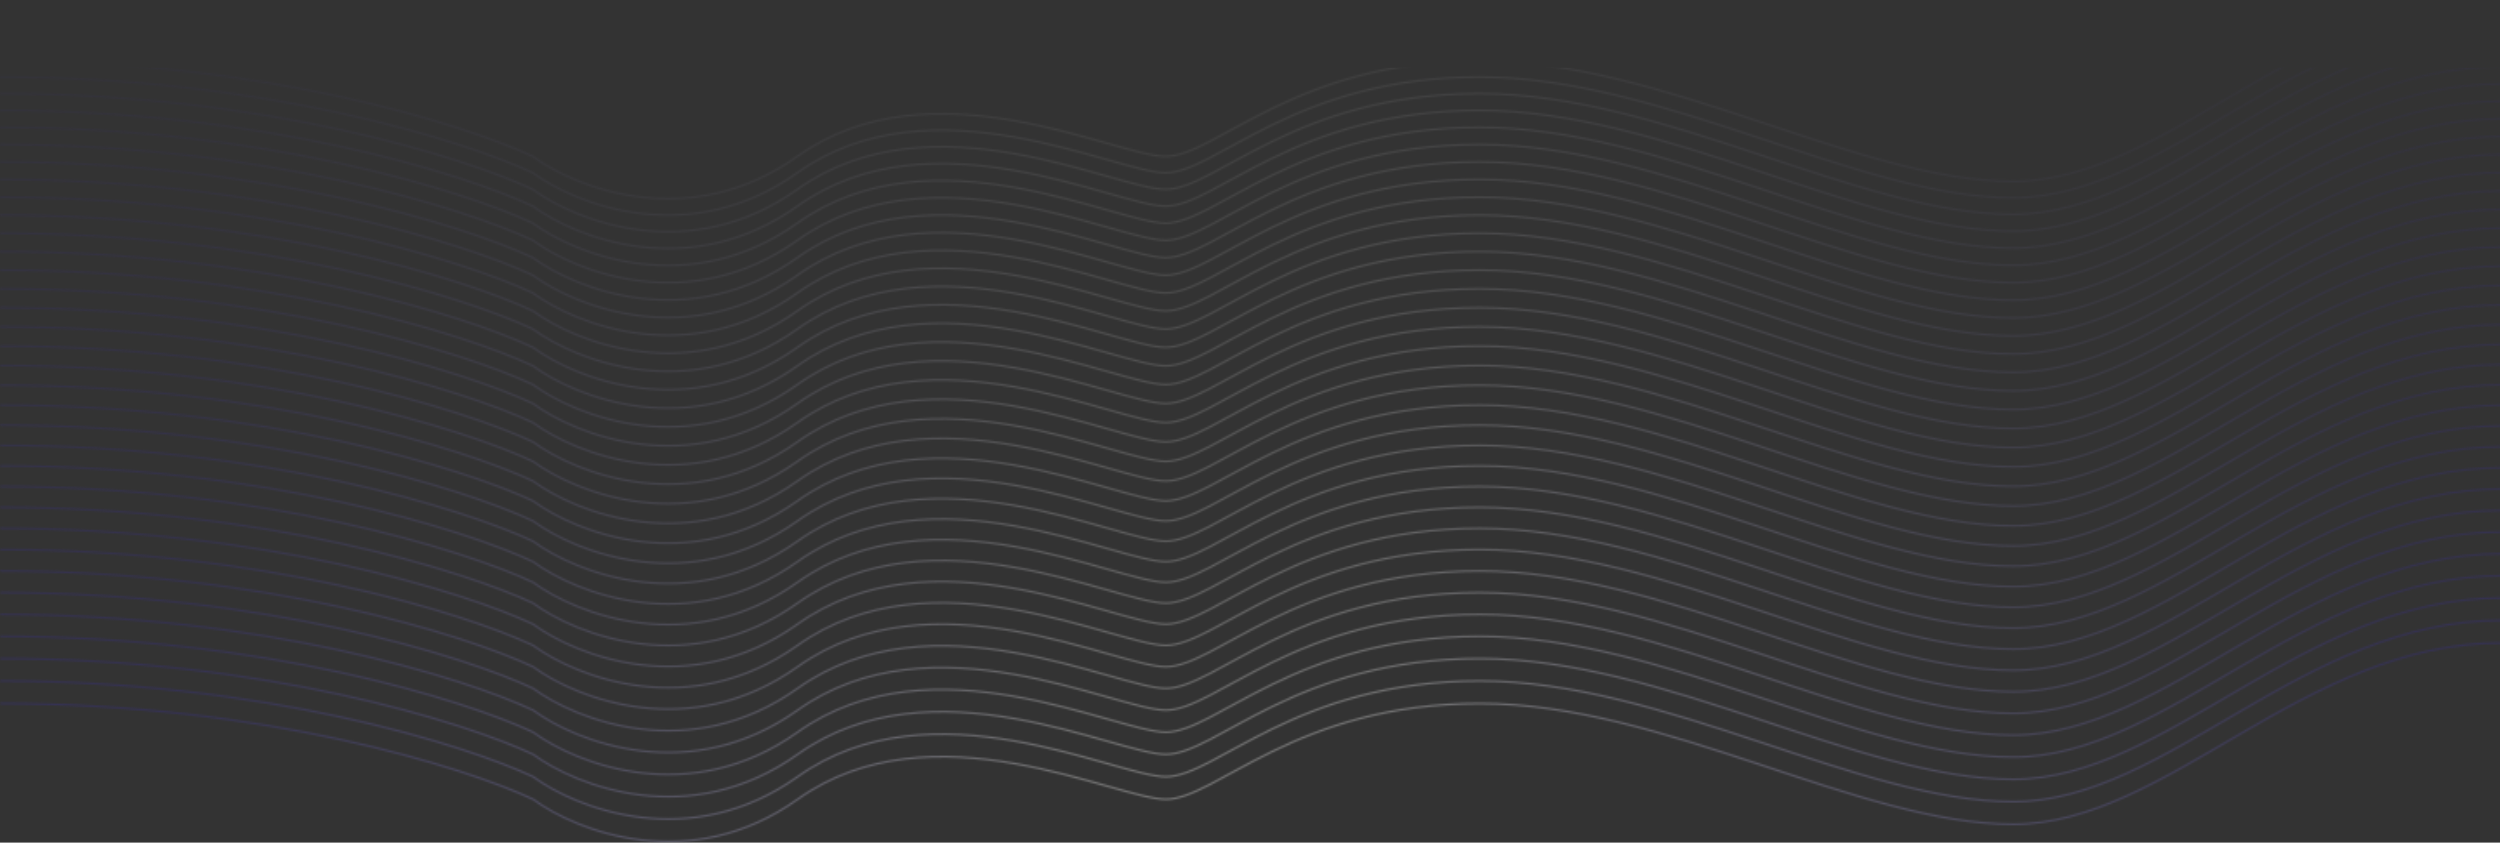 <svg width="1439" height="485" viewBox="0 0 1439 485" fill="none" xmlns="http://www.w3.org/2000/svg">
<rect x="0" y="0" width="1439" height="485" fill="#333333" stroke="none"/>
<mask id="mask0_230_623" style="mask-type:alpha" maskUnits="userSpaceOnUse" x="0" y="-1" width="1440" height="486">
<g opacity="0.6">
<path d="M0.201 404.94C151.672 404.94 267.745 441.691 306.848 460.067C331.819 478.443 397.237 504.168 459.142 460.067C536.524 404.94 642.307 460.067 671.119 460.067C699.932 460.067 745.62 404.94 851.815 404.94C958.009 404.94 1069.97 474.435 1158.87 474.435C1247.78 474.435 1325.57 370.046 1440 370.046" stroke="#444444" stroke-width="1.143"/>
<path d="M0 34.894C151.471 34.894 267.544 71.645 306.647 90.021C331.617 108.396 397.035 134.122 458.941 90.021C536.323 34.894 642.106 90.021 670.918 90.021C699.731 90.021 745.419 34.894 851.613 34.894C957.808 34.894 1069.76 104.389 1158.67 104.389C1247.58 104.389 1325.37 0 1439.8 0" stroke="#444444" stroke-opacity="0.2" stroke-width="1.143"/>
<path d="M0.194 391.949C151.665 391.949 267.738 428.701 306.841 447.076C331.811 465.452 397.229 491.177 459.135 447.076C536.517 391.949 642.3 447.076 671.112 447.076C699.925 447.076 745.613 391.949 851.807 391.949C958.002 391.949 1069.96 461.444 1158.87 461.444C1247.77 461.444 1325.57 357.055 1439.99 357.055" stroke="#444444" stroke-opacity="0.972" stroke-width="1.143"/>
<path d="M0.187 379.07C151.658 379.07 267.731 415.821 306.834 434.196C331.805 452.572 397.222 478.297 459.128 434.196C536.51 379.07 642.293 434.196 671.105 434.196C699.918 434.196 745.606 379.07 851.8 379.07C957.995 379.07 1069.95 448.564 1158.86 448.564C1247.77 448.564 1325.56 344.176 1439.99 344.176" stroke="#444444" stroke-opacity="0.944" stroke-width="1.143"/>
<path d="M0.18 366.301C151.651 366.301 267.724 403.052 306.827 421.427C331.798 439.803 397.216 465.529 459.121 421.427C536.503 366.301 642.286 421.427 671.098 421.427C699.911 421.427 745.599 366.301 851.794 366.301C957.988 366.301 1069.94 435.796 1158.85 435.796C1247.76 435.796 1325.55 331.407 1439.98 331.407" stroke="#444444" stroke-opacity="0.916" stroke-width="1.143"/>
<path d="M0.173 353.643C151.644 353.643 267.717 390.394 306.82 408.77C331.79 427.145 397.208 452.871 459.114 408.77C536.496 353.643 642.279 408.77 671.091 408.77C699.904 408.77 745.592 353.643 851.786 353.643C957.981 353.643 1069.94 423.138 1158.84 423.138C1247.75 423.138 1325.55 318.749 1439.97 318.749" stroke="#444444" stroke-opacity="0.889" stroke-width="1.143"/>
<path d="M0.167 341.096C151.638 341.096 267.711 377.848 306.813 396.223C331.784 414.599 397.202 440.324 459.108 396.223C536.49 341.096 642.272 396.223 671.085 396.223C699.897 396.223 745.586 341.096 851.78 341.096C957.974 341.096 1069.93 410.591 1158.84 410.591C1247.75 410.591 1325.54 306.203 1439.97 306.203" stroke="#444444" stroke-opacity="0.862" stroke-width="1.143"/>
<path d="M0.16 328.661C151.631 328.661 267.704 365.412 306.806 383.788C331.777 402.163 397.195 427.889 459.101 383.788C536.483 328.661 642.266 383.788 671.078 383.788C699.89 383.788 745.579 328.661 851.773 328.661C957.968 328.661 1069.92 398.156 1158.83 398.156C1247.74 398.156 1325.53 293.767 1439.96 293.767" stroke="#444444" stroke-opacity="0.835" stroke-width="1.143"/>
<path d="M0.153 316.337C151.624 316.337 267.697 353.088 306.8 371.463C331.771 389.839 397.189 415.564 459.094 371.463C536.476 316.337 642.259 371.463 671.072 371.463C699.884 371.463 745.572 316.337 851.767 316.337C957.961 316.337 1069.92 385.831 1158.83 385.831C1247.73 385.831 1325.53 281.443 1439.95 281.443" stroke="#444444" stroke-opacity="0.808" stroke-width="1.143"/>
<path d="M0.146 304.123C151.618 304.123 267.691 340.874 306.793 359.25C331.764 377.625 397.182 403.351 459.088 359.25C536.47 304.123 642.252 359.25 671.065 359.25C699.877 359.25 745.566 304.123 851.76 304.123C957.954 304.123 1069.91 373.618 1158.82 373.618C1247.73 373.618 1325.52 269.229 1439.95 269.229" stroke="#444444" stroke-opacity="0.782" stroke-width="1.143"/>
<path d="M0.14 292.021C151.611 292.021 267.684 328.772 306.786 347.148C331.757 365.523 397.175 391.249 459.081 347.148C536.463 292.021 642.245 347.148 671.058 347.148C699.87 347.148 745.559 292.021 851.753 292.021C957.948 292.021 1069.9 361.516 1158.81 361.516C1247.72 361.516 1325.51 257.127 1439.94 257.127" stroke="#444444" stroke-opacity="0.756" stroke-width="1.143"/>
<path d="M0.133 280.03C151.604 280.03 267.677 316.781 306.78 335.156C331.75 353.532 397.168 379.258 459.074 335.156C536.456 280.03 642.239 335.156 671.051 335.156C699.864 335.156 745.552 280.03 851.746 280.03C957.941 280.03 1069.9 349.525 1158.8 349.525C1247.71 349.525 1325.51 245.136 1439.93 245.136" stroke="#444444" stroke-opacity="0.73" stroke-width="1.143"/>
<path d="M0.126 268.15C151.598 268.15 267.671 304.901 306.773 323.276C331.744 341.652 397.162 367.378 459.067 323.276C536.449 268.15 642.232 323.276 671.045 323.276C699.857 323.276 745.546 268.15 851.74 268.15C957.934 268.15 1069.89 337.644 1158.8 337.644C1247.71 337.644 1325.5 233.256 1439.93 233.256" stroke="#444444" stroke-opacity="0.704" stroke-width="1.143"/>
<path d="M0.121 256.381C151.592 256.381 267.665 293.132 306.767 311.507C331.738 329.883 397.156 355.609 459.062 311.507C536.444 256.381 642.226 311.507 671.039 311.507C699.851 311.507 745.54 256.381 851.734 256.381C957.929 256.381 1069.89 325.875 1158.79 325.875C1247.7 325.875 1325.49 221.487 1439.92 221.487" stroke="#444444" stroke-opacity="0.679" stroke-width="1.143"/>
<path d="M0.114 244.723C151.585 244.723 267.658 281.474 306.76 299.849C331.731 318.225 397.149 343.951 459.055 299.849C536.437 244.723 642.22 299.849 671.032 299.849C699.845 299.849 745.533 244.723 851.727 244.723C957.922 244.723 1069.88 314.218 1158.79 314.218C1247.69 314.218 1325.49 209.829 1439.91 209.829" stroke="#444444" stroke-opacity="0.654" stroke-width="1.143"/>
<path d="M0.107 233.176C151.579 233.176 267.652 269.927 306.754 288.303C331.725 306.678 397.143 332.404 459.048 288.303C536.43 233.176 642.213 288.303 671.026 288.303C699.838 288.303 745.526 233.176 851.721 233.176C957.915 233.176 1069.87 302.671 1158.78 302.671C1247.69 302.671 1325.48 198.282 1439.91 198.282" stroke="#444444" stroke-opacity="0.629" stroke-width="1.143"/>
<path d="M0.101 221.74C151.572 221.74 267.645 258.491 306.748 276.867C331.719 295.243 397.137 320.968 459.042 276.867C536.424 221.74 642.207 276.867 671.019 276.867C699.832 276.867 745.52 221.74 851.715 221.74C957.909 221.74 1069.87 291.235 1158.77 291.235C1247.68 291.235 1325.47 186.846 1439.9 186.846" stroke="#444444" stroke-opacity="0.604" stroke-width="1.143"/>
<path d="M0.096 210.416C151.567 210.416 267.64 247.167 306.742 265.542C331.713 283.918 397.131 309.644 459.037 265.542C536.419 210.416 642.202 265.542 671.014 265.542C699.826 265.542 745.515 210.416 851.709 210.416C957.904 210.416 1069.86 279.91 1158.77 279.91C1247.67 279.91 1325.47 175.522 1439.89 175.522" stroke="#444444" stroke-opacity="0.579" stroke-width="1.143"/>
<path d="M0.089 199.202C151.56 199.202 267.633 235.953 306.736 254.329C331.707 272.704 397.125 298.43 459.03 254.329C536.412 199.202 642.195 254.329 671.008 254.329C699.82 254.329 745.508 199.202 851.703 199.202C957.897 199.202 1069.85 268.697 1158.76 268.697C1247.67 268.697 1325.46 164.308 1439.89 164.308" stroke="#444444" stroke-opacity="0.555" stroke-width="1.143"/>
<path d="M0.083 188.1C151.554 188.1 267.627 224.851 306.73 243.226C331.7 261.602 397.118 287.328 459.024 243.226C536.406 188.1 642.189 243.226 671.001 243.226C699.814 243.226 745.502 188.1 851.696 188.1C957.891 188.1 1069.85 257.595 1158.75 257.595C1247.66 257.595 1325.46 153.206 1439.88 153.206" stroke="#444444" stroke-opacity="0.531" stroke-width="1.143"/>
<path d="M0.077 177.108C151.548 177.108 267.621 213.86 306.724 232.235C331.695 250.611 397.113 276.336 459.018 232.235C536.4 177.108 642.183 232.235 670.995 232.235C699.808 232.235 745.496 177.108 851.691 177.108C957.885 177.108 1069.84 246.603 1158.75 246.603C1247.66 246.603 1325.45 142.214 1439.88 142.214" stroke="#444444" stroke-opacity="0.507" stroke-width="1.143"/>
<path d="M0.072 166.228C151.543 166.228 267.616 202.979 306.718 221.355C331.689 239.73 397.107 265.456 459.013 221.355C536.395 166.228 642.178 221.355 670.99 221.355C699.803 221.355 745.491 166.228 851.685 166.228C957.88 166.228 1069.84 235.723 1158.74 235.723C1247.65 235.723 1325.44 131.334 1439.87 131.334" stroke="#444444" stroke-opacity="0.484" stroke-width="1.143"/>
<path d="M0.065 155.459C151.537 155.459 267.61 192.21 306.712 210.586C331.683 228.961 397.101 254.687 459.006 210.586C536.388 155.459 642.171 210.586 670.984 210.586C699.796 210.586 745.484 155.459 851.679 155.459C957.873 155.459 1069.83 224.954 1158.74 224.954C1247.64 224.954 1325.44 120.565 1439.86 120.565" stroke="#444444" stroke-opacity="0.461" stroke-width="1.143"/>
<path d="M0.06 144.801C151.531 144.801 267.604 181.552 306.706 199.928C331.677 218.303 397.095 244.029 459.001 199.928C536.383 144.801 642.165 199.928 670.978 199.928C699.79 199.928 745.479 144.801 851.673 144.801C957.867 144.801 1069.82 214.296 1158.73 214.296C1247.64 214.296 1325.43 109.907 1439.86 109.907" stroke="#444444" stroke-opacity="0.438" stroke-width="1.143"/>
<path d="M0.054 134.254C151.525 134.254 267.598 171.005 306.701 189.381C331.672 207.756 397.09 233.482 458.995 189.381C536.377 134.254 642.16 189.381 670.972 189.381C699.785 189.381 745.473 134.254 851.668 134.254C957.862 134.254 1069.82 203.749 1158.73 203.749C1247.63 203.749 1325.43 99.36 1439.85 99.36" stroke="#444444" stroke-opacity="0.415" stroke-width="1.143"/>
<path d="M0.048 123.818C151.519 123.818 267.592 160.569 306.695 178.945C331.666 197.32 397.084 223.046 458.989 178.945C536.371 123.818 642.154 178.945 670.967 178.945C699.779 178.945 745.467 123.818 851.662 123.818C957.856 123.818 1069.81 193.313 1158.72 193.313C1247.63 193.313 1325.42 88.924 1439.85 88.924" stroke="#444444" stroke-opacity="0.392" stroke-width="1.143"/>
<path d="M0.043 113.493C151.514 113.493 267.587 150.244 306.69 168.62C331.66 186.995 397.078 212.721 458.984 168.62C536.366 113.493 642.149 168.62 670.961 168.62C699.774 168.62 745.462 113.493 851.656 113.493C957.851 113.493 1069.81 182.988 1158.71 182.988C1247.62 182.988 1325.42 78.599 1439.84 78.599" stroke="#444444" stroke-opacity="0.37" stroke-width="1.143"/>
<path d="M0.037 103.28C151.508 103.28 267.581 140.031 306.684 158.406C331.655 176.782 397.073 202.507 458.978 158.406C536.36 103.279 642.143 158.406 670.955 158.406C699.768 158.406 745.456 103.28 851.651 103.28C957.845 103.28 1069.8 172.774 1158.71 172.774C1247.62 172.774 1325.41 68.385 1439.84 68.385" stroke="#444444" stroke-opacity="0.348" stroke-width="1.143"/>
<path d="M0.032 93.177C151.503 93.177 267.576 129.928 306.678 148.303C331.649 166.679 397.067 192.405 458.973 148.303C536.355 93.177 642.138 148.303 670.95 148.303C699.762 148.303 745.451 93.177 851.645 93.177C957.84 93.177 1069.8 162.672 1158.7 162.672C1247.61 162.672 1325.4 58.283 1439.83 58.283" stroke="#444444" stroke-opacity="0.326" stroke-width="1.143"/>
<path d="M0.026 83.185C151.497 83.185 267.57 119.936 306.673 138.312C331.643 156.687 397.061 182.413 458.967 138.312C536.349 83.185 642.132 138.312 670.944 138.312C699.757 138.312 745.445 83.185 851.639 83.185C957.834 83.185 1069.79 152.68 1158.7 152.68C1247.6 152.68 1325.4 48.291 1439.82 48.291" stroke="#444444" stroke-opacity="0.304" stroke-width="1.143"/>
<path d="M0.021 73.305C151.492 73.305 267.565 110.056 306.668 128.432C331.638 146.807 397.056 172.533 458.962 128.432C536.344 73.305 642.127 128.432 670.939 128.432C699.752 128.432 745.44 73.305 851.634 73.305C957.829 73.305 1069.79 142.8 1158.69 142.8C1247.6 142.8 1325.39 38.411 1439.82 38.411" stroke="#444444" stroke-opacity="0.283" stroke-width="1.143"/>
<path d="M0.016 63.535C151.487 63.535 267.56 100.287 306.662 118.662C331.633 137.038 397.051 162.763 458.957 118.662C536.339 63.535 642.121 118.662 670.934 118.662C699.746 118.662 745.435 63.535 851.629 63.535C957.824 63.535 1069.78 133.03 1158.69 133.03C1247.59 133.03 1325.39 28.642 1439.81 28.642" stroke="#444444" stroke-opacity="0.262" stroke-width="1.143"/>
<path d="M0.011 53.877C151.482 53.877 267.555 90.628 306.657 109.004C331.628 127.379 397.046 153.105 458.952 109.004C536.334 53.877 642.117 109.004 670.929 109.004C699.741 109.004 745.43 53.877 851.624 53.877C957.819 53.877 1069.78 123.372 1158.68 123.372C1247.59 123.372 1325.38 18.983 1439.81 18.983" stroke="#444444" stroke-opacity="0.241" stroke-width="1.143"/>
<path d="M0.005 44.33C151.476 44.33 267.549 81.081 306.652 99.457C331.622 117.832 397.04 143.558 458.946 99.457C536.328 44.33 642.111 99.457 670.923 99.457C699.736 99.457 745.424 44.33 851.618 44.33C957.813 44.33 1069.77 113.825 1158.68 113.825C1247.58 113.825 1325.38 9.436 1439.8 9.436" stroke="#444444" stroke-opacity="0.22" stroke-width="1.143"/>
</g>
</mask>
<g mask="url(#mask0_230_623)">
<rect y="39" width="1440" height="472" fill="url(#paint0_linear_230_623)" fill-opacity="0.54"/>
</g>
<defs>
<linearGradient id="paint0_linear_230_623" x1="0" y1="275" x2="1440" y2="275" gradientUnits="userSpaceOnUse">
<stop offset="0.073" stop-color="#372F8F"/>
<stop offset="0.202" stop-color="#7B76B3"/>
<stop offset="0.435" stop-color="#F5F5F5"/>
<stop offset="0.55" stop-color="#F5F5F5"/>
<stop offset="0.955" stop-color="#372F8F"/>
</linearGradient>
</defs>
</svg>
